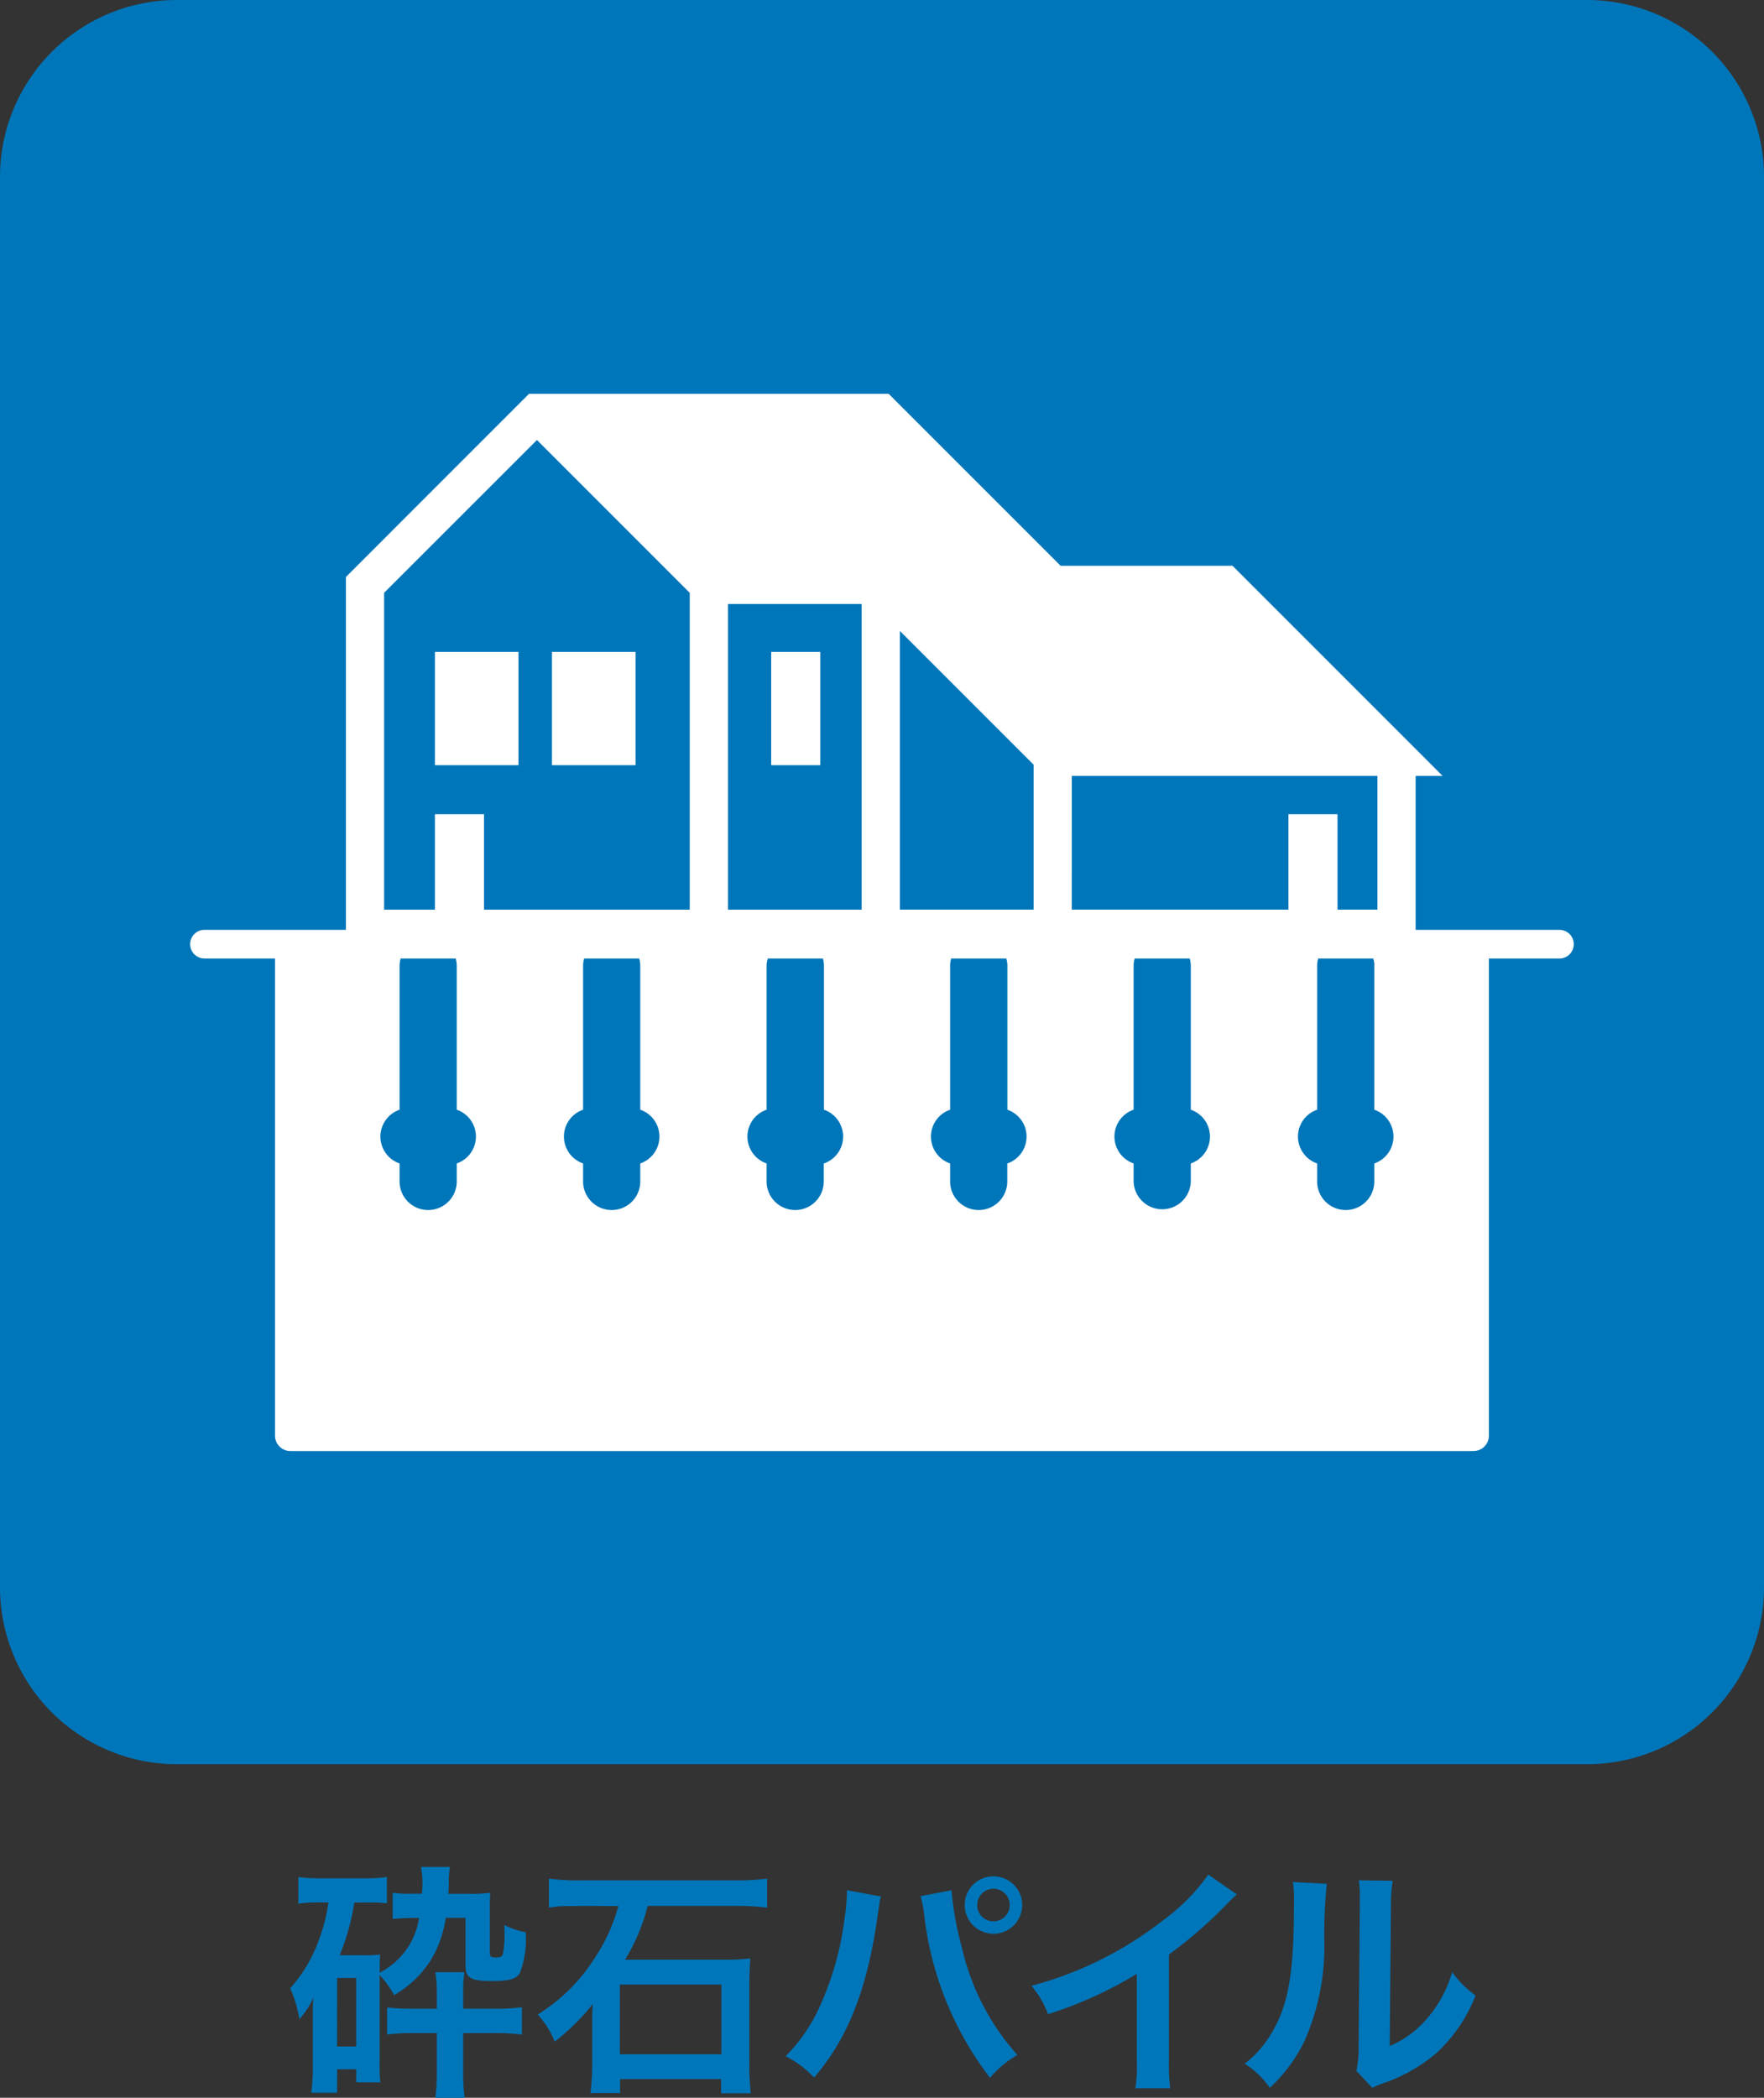 <svg id="レイヤー_1" data-name="レイヤー 1" xmlns="http://www.w3.org/2000/svg" viewBox="0 0 85 101.071"><rect x="0" y="0" width="85" height="101.071" fill="#333333" stroke="none"/><defs><style>.cls-1{fill:#0076ba;}.cls-2{fill:#fff;}</style></defs><rect class="cls-1" x="2.918" y="1.845" width="79.232" height="80.456" rx="2.999"/><path class="cls-1" d="M18.293,99.38a6.763,6.763,0,0,0,.036.947H17.165V99.7h-.922v1.127H15a9.052,9.052,0,0,0,.072-1.235V97.211c0-.324,0-.576.023-.959a3.763,3.763,0,0,1-.671,1.03,5.688,5.688,0,0,0-.443-1.486,6.953,6.953,0,0,0,1.4-2.374,8.115,8.115,0,0,0,.444-1.762h-.431a6.465,6.465,0,0,0-1.019.06V90.437a9.4,9.4,0,0,0,1.151.061h1.965a8.217,8.217,0,0,0,1.151-.061V91.7a8.446,8.446,0,0,0-1.03-.036h-.54a10.9,10.9,0,0,1-.707,2.542H17.6a5.443,5.443,0,0,0,.72-.036c-.024.287-.024.455-.024.875a3.637,3.637,0,0,0,.959-.72,3.5,3.5,0,0,0,.935-1.918h-.324c-.275,0-.527.013-.946.048V91.193a5.57,5.57,0,0,0,.923.048h.491c.012-.276.024-.348.024-.5a4.623,4.623,0,0,0-.072-.791h1.4a3.688,3.688,0,0,0-.06.767c0,.228-.011.36-.024.528h1.056a6.983,6.983,0,0,0,.97-.048,7.9,7.9,0,0,0-.023.791v2.122c0,.155.072.2.275.2.229,0,.3-.036.348-.144a4.757,4.757,0,0,0,.084-1.091c0-.084,0-.18-.012-.324a4.281,4.281,0,0,0,1.031.348,4.621,4.621,0,0,1-.276,1.954c-.179.3-.515.395-1.366.395-1.008,0-1.259-.155-1.259-.743V92.4h-.947a5.893,5.893,0,0,1-.5,1.631,4.887,4.887,0,0,1-1.2,1.534,5.592,5.592,0,0,1-.79.564,4.688,4.688,0,0,0-.7-.972Zm-2.05-.779h.922V95.3h-.922Zm3.584-.647a8.075,8.075,0,0,0-1.174.072V96.719a9.069,9.069,0,0,0,1.174.06H21.05v-.755a6.568,6.568,0,0,0-.072-1h1.4a6.24,6.24,0,0,0-.06,1v.755h1.535a8.443,8.443,0,0,0,1.294-.072v1.319a9.028,9.028,0,0,0-1.259-.072h-1.57v1.822a8.878,8.878,0,0,0,.072,1.3H20.978a10.235,10.235,0,0,0,.072-1.3V97.954Z"/><path class="cls-1" d="M28.07,91.828c-1.067.012-1.067.012-1.2.024-.024.012-.108.012-.228.036a1.644,1.644,0,0,0-.192.024v-1.4a10.569,10.569,0,0,0,1.606.084h7.325a11.065,11.065,0,0,0,1.583-.084v1.4a11.687,11.687,0,0,0-1.571-.084H31.21a9.434,9.434,0,0,1-1.091,2.59h4.8a9.709,9.709,0,0,0,1.234-.06c-.024.359-.047.911-.047,1.234v3.872a12.836,12.836,0,0,0,.071,1.391H34.747v-.683H29.88v.671H28.453a12.16,12.16,0,0,0,.084-1.379V97.3c0-.312.012-.564.024-.744a10.506,10.506,0,0,1-1.834,1.811,4.236,4.236,0,0,0-.816-1.307,8.643,8.643,0,0,0,2.806-2.817,8.4,8.4,0,0,0,1.079-2.41Zm1.8,7.145h4.891V95.616H29.868Z"/><path class="cls-1" d="M42.449,91.373a1.588,1.588,0,0,0-.06.239l-.024.2-.059.348-.037.287c-.5,3.441-1.439,5.8-3.044,7.648a5.194,5.194,0,0,0-1.367-1.03,8.084,8.084,0,0,0,1.714-2.554A14.589,14.589,0,0,0,40.7,92.4a8.612,8.612,0,0,0,.108-1.162v-.168Zm3.4-.3a15.014,15.014,0,0,0,.5,2.757,11.617,11.617,0,0,0,2.674,5.179,4.913,4.913,0,0,0-1.319,1.1,15.873,15.873,0,0,1-3.176-7.888,5.281,5.281,0,0,0-.168-.864Zm3.405.707a1.384,1.384,0,1,1-1.39-1.379A1.392,1.392,0,0,1,49.258,91.78Zm-2.169,0A.785.785,0,1,0,47.868,91,.778.778,0,0,0,47.089,91.78Z"/><path class="cls-1" d="M59.6,91.276a4.936,4.936,0,0,0-.443.42,21.323,21.323,0,0,1-2.83,2.47v5.118a9.062,9.062,0,0,0,.06,1.331H54.708a6.839,6.839,0,0,0,.071-1.294V95.1A19.4,19.4,0,0,1,50.5,97.043a4.538,4.538,0,0,0-.8-1.367,17.5,17.5,0,0,0,6.293-3.117,9.613,9.613,0,0,0,2.231-2.242Z"/><path class="cls-1" d="M63.933,90.761a24.4,24.4,0,0,0-.121,2.685,11.247,11.247,0,0,1-.97,4.927,7.617,7.617,0,0,1-1.655,2.218,4.26,4.26,0,0,0-1.211-1.162,4.952,4.952,0,0,0,1.235-1.379c.863-1.379,1.139-2.925,1.139-6.282a6.025,6.025,0,0,0-.048-1.091Zm3.176-.144a6.5,6.5,0,0,0-.084,1.139l-.06,6.821A4.835,4.835,0,0,0,68.8,97.211a5.888,5.888,0,0,0,1.174-2.194A5.042,5.042,0,0,0,71.1,96.144a7.447,7.447,0,0,1-1.906,2.793,7.929,7.929,0,0,1-2.553,1.438,5.02,5.02,0,0,0-.516.216l-.767-.815a5.422,5.422,0,0,0,.108-1.271l.059-6.761v-.36a5.331,5.331,0,0,0-.047-.791Z"/><path class="cls-1" d="M76.5,3A5.507,5.507,0,0,1,82,8.5v68A5.508,5.508,0,0,1,76.5,82H8.5A5.508,5.508,0,0,1,3,76.5V8.5A5.507,5.507,0,0,1,8.5,3h68m0-3H8.5A8.525,8.525,0,0,0,0,8.5v68A8.525,8.525,0,0,0,8.5,85h68A8.525,8.525,0,0,0,85,76.5V8.5A8.525,8.525,0,0,0,76.5,0Z"/><path class="cls-2" d="M75.147,44.8H68.214V37.384h1.3L59.39,27.259H51.106l-8.284-8.284H25.491L16.668,27.8v17H9.852a.69.69,0,0,0,0,1.38h3.4v22.99a.742.742,0,0,0,.741.742h57.01a.742.742,0,0,0,.741-.742V46.181h3.4a.69.69,0,0,0,0-1.38Zm-23.5-7.417H66.373v6.444H64.45v-4.6H62.085v4.6H51.645ZM43.361,30.4l6.444,6.443v6.983H43.361Zm-8.284-1.3H41.52V43.828H35.077Zm-16.568-.539L25.873,21.2l7.363,7.364V43.828H23.322v-4.6H20.957v4.6H18.509Zm3.5,27.494v.83a1.378,1.378,0,1,1-2.755,0v-.83a1.369,1.369,0,0,1,0-2.589V46.493a1.348,1.348,0,0,1,.052-.312h2.651a1.3,1.3,0,0,1,.052.312v6.973a1.369,1.369,0,0,1,0,2.589Zm8.843,0v.83a1.378,1.378,0,1,1-2.755,0v-.83a1.369,1.369,0,0,1,0-2.589V46.493a1.3,1.3,0,0,1,.052-.312h2.651a1.348,1.348,0,0,1,.052.312v6.973a1.369,1.369,0,0,1,0,2.589Zm8.842,0v.83a1.378,1.378,0,1,1-2.755,0v-.83a1.369,1.369,0,0,1,0-2.589V46.493A1.348,1.348,0,0,1,37,46.181h2.652a1.347,1.347,0,0,1,.051.312v6.973a1.369,1.369,0,0,1,0,2.589Zm8.843,0v.83a1.378,1.378,0,1,1-2.755,0v-.83a1.369,1.369,0,0,1,0-2.589V46.493a1.3,1.3,0,0,1,.052-.312H48.49a1.348,1.348,0,0,1,.052.312v6.973a1.369,1.369,0,0,1,0,2.589Zm8.843,0v.83a1.378,1.378,0,0,1-2.756,0v-.83a1.369,1.369,0,0,1,0-2.589V46.493a1.348,1.348,0,0,1,.052-.312h2.652a1.348,1.348,0,0,1,.052.312v6.973a1.369,1.369,0,0,1,0,2.589Zm8.842-9.562v6.973a1.369,1.369,0,0,1,0,2.589v.83a1.378,1.378,0,1,1-2.755,0v-.83a1.369,1.369,0,0,1,0-2.589V46.493a1.3,1.3,0,0,1,.052-.312h2.651A1.3,1.3,0,0,1,66.227,46.493Z"/><rect class="cls-2" x="37.161" y="31.409" width="2.365" height="5.458"/><rect class="cls-2" x="20.957" y="31.409" width="4.027" height="5.458"/><rect class="cls-2" x="26.597" y="31.409" width="4.027" height="5.458"/></svg>